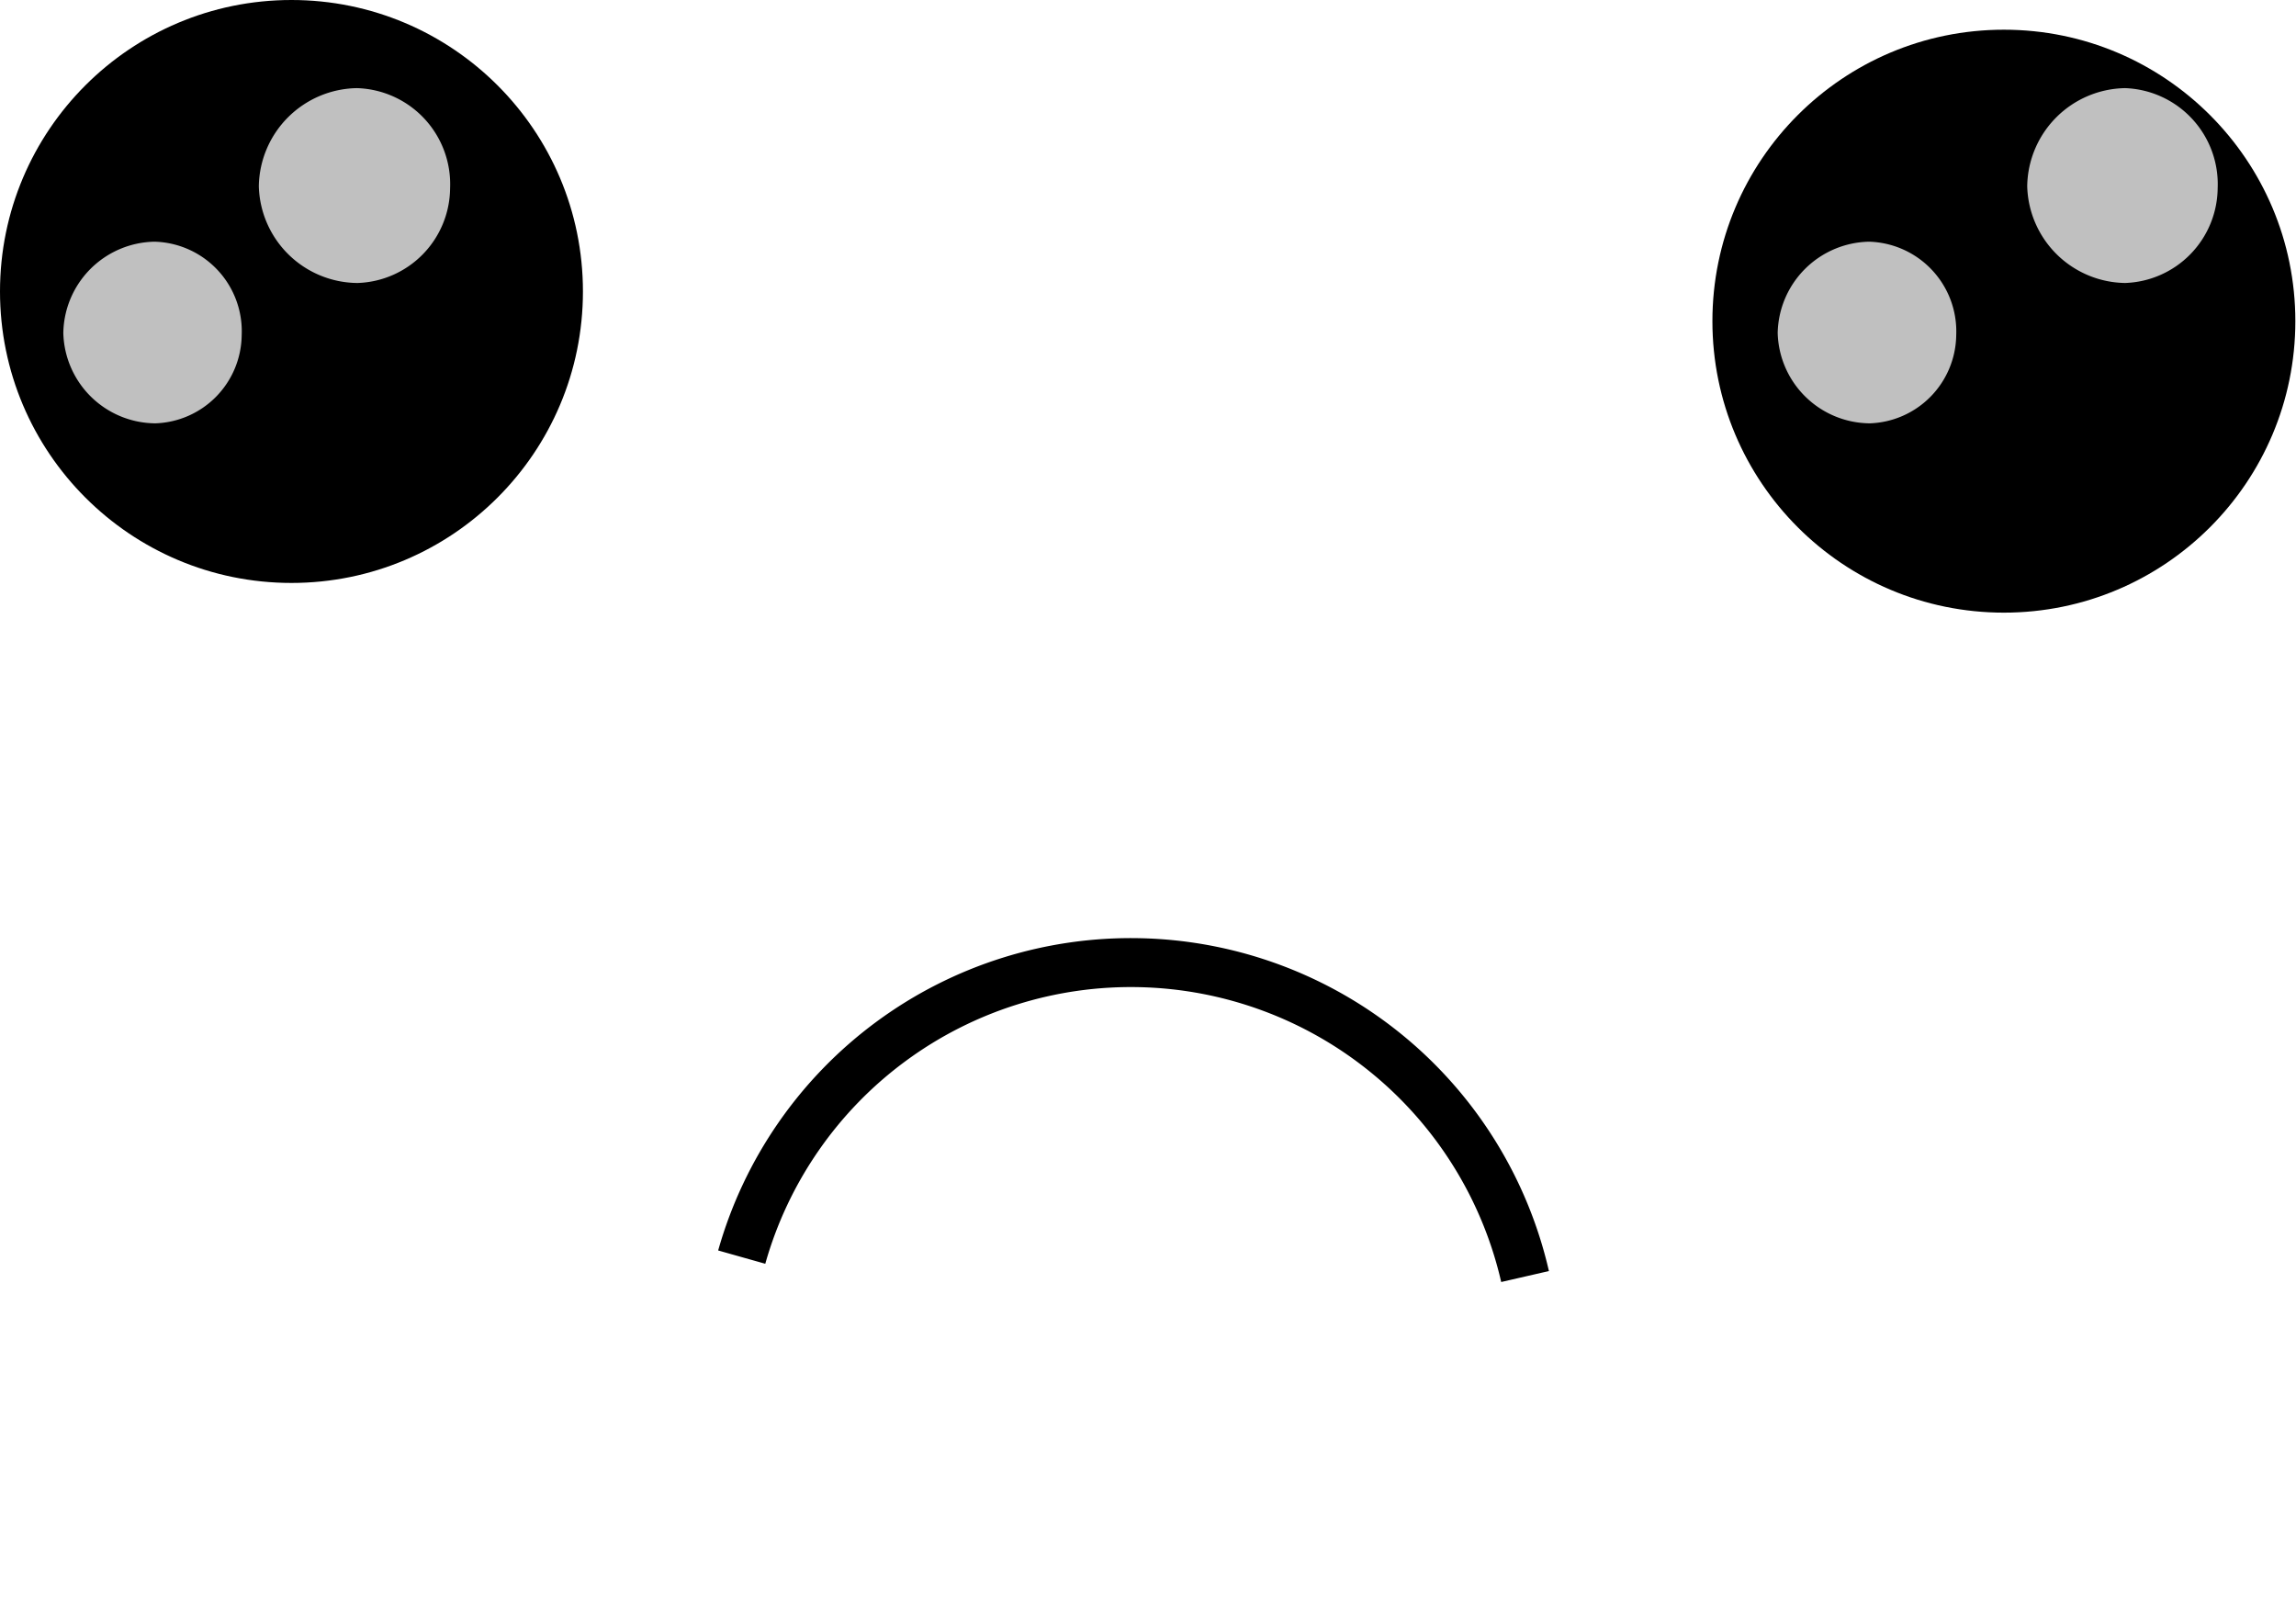 
<svg xmlns="http://www.w3.org/2000/svg" viewBox="0 0 140.69 99.33"><defs><style>
  
  
.cls-3{
  animation:cry 5s ease-in-out infinite;
  animation-delay:1s;
  opacity:0;
}
.cls-4{
  fill:#5ce1ff;
  animation:cry1 2s ease-in-out infinite;
   animation-delay:2.5s;
    opacity:0
}
.cls-5{
  fill:#5ce1ff;
  animation:cry2 2s ease-in-out infinite;
   animation-delay:2s;
    opacity:0
}
@keyframes cry{
  0%{
    rx:6px;
    ry:1px;
    opacity:1
  }
  50%{
    rx:17px;
    ry:5px;
    opacity:1
  }
  100%{
    rx:4px;
    ry:1px;
    opacity:1
  }
}
@keyframes cry1{
  0%{
    cy:35px;
    rx:6px;
    ry:1px;
    opacity:1
    
  }
  100%{
    cy:59px;
    opacity:1
  }
}
@keyframes cry2{
  0%{
    cy:35px;
    rx:6px;
    ry:1px;
    opacity:1
    
  }
  100%{
    cy:88px;
    opacity:1
  }
}
  
  
  .cls-1{fill:none;stroke:#000;stroke-miterlimit:10;stroke-width:3px;}.cls-1,.cls-2{fill-rule:evenodd;}.cls-2{fill:silver;}.cls-3{fill:#5ce1ff;}</style></defs><title>sad</title><g id="Layer_2" data-name="Layer 2"><g id="Layer_1-2" data-name="Layer 1"><circle cx="17.86" cy="17.86" r="17.86"/><circle cx="122.79" cy="19.68" r="17.86"/><path class="cls-1" d="  M 93.45 78.22 a 24.78 24.78 0 0 0 -48 -1.19">
    
</path><path class="cls-2" d="M119.87,20.53a5.48,5.48,0,0,1-5.29,5.41,5.69,5.69,0,0,1-5.65-5.54,5.71,5.71,0,0,1,5.6-5.59A5.5,5.5,0,0,1,119.87,20.53Z"/><path class="cls-2" d="M14.81,20.53a5.47,5.47,0,0,1-5.29,5.41A5.68,5.68,0,0,1,3.88,20.4a5.69,5.69,0,0,1,5.59-5.59A5.49,5.49,0,0,1,14.81,20.53Z"/><path class="cls-2" d="M135.89,11.54a5.87,5.87,0,0,1-5.67,5.8,6.09,6.09,0,0,1-6-5.94,6.1,6.1,0,0,1,6-6A5.89,5.89,0,0,1,135.89,11.54Z"/><path class="cls-2" d="M27.58,11.54a5.86,5.86,0,0,1-5.67,5.8,6.09,6.09,0,0,1-6.05-5.94,6.11,6.11,0,0,1,6-6A5.89,5.89,0,0,1,27.58,11.54Z"/><ellipse class="cls-3" cx="123.19" cy="35.76" rx="17.5" ry="5.95"/><ellipse class="cls-3" cx="17.86" cy="32.7" rx="17.5" ry="5.95"/><ellipse class="cls-4" cx="122.79" cy="59.86" rx="4.35" ry="10.65"/><ellipse class="cls-5" cx="124.17" cy="88.67" rx="4.35" ry="10.65"/><ellipse class="cls-4" cx="16.04" cy="58.72" rx="4.35" ry="10.65"/></g></g></svg>

